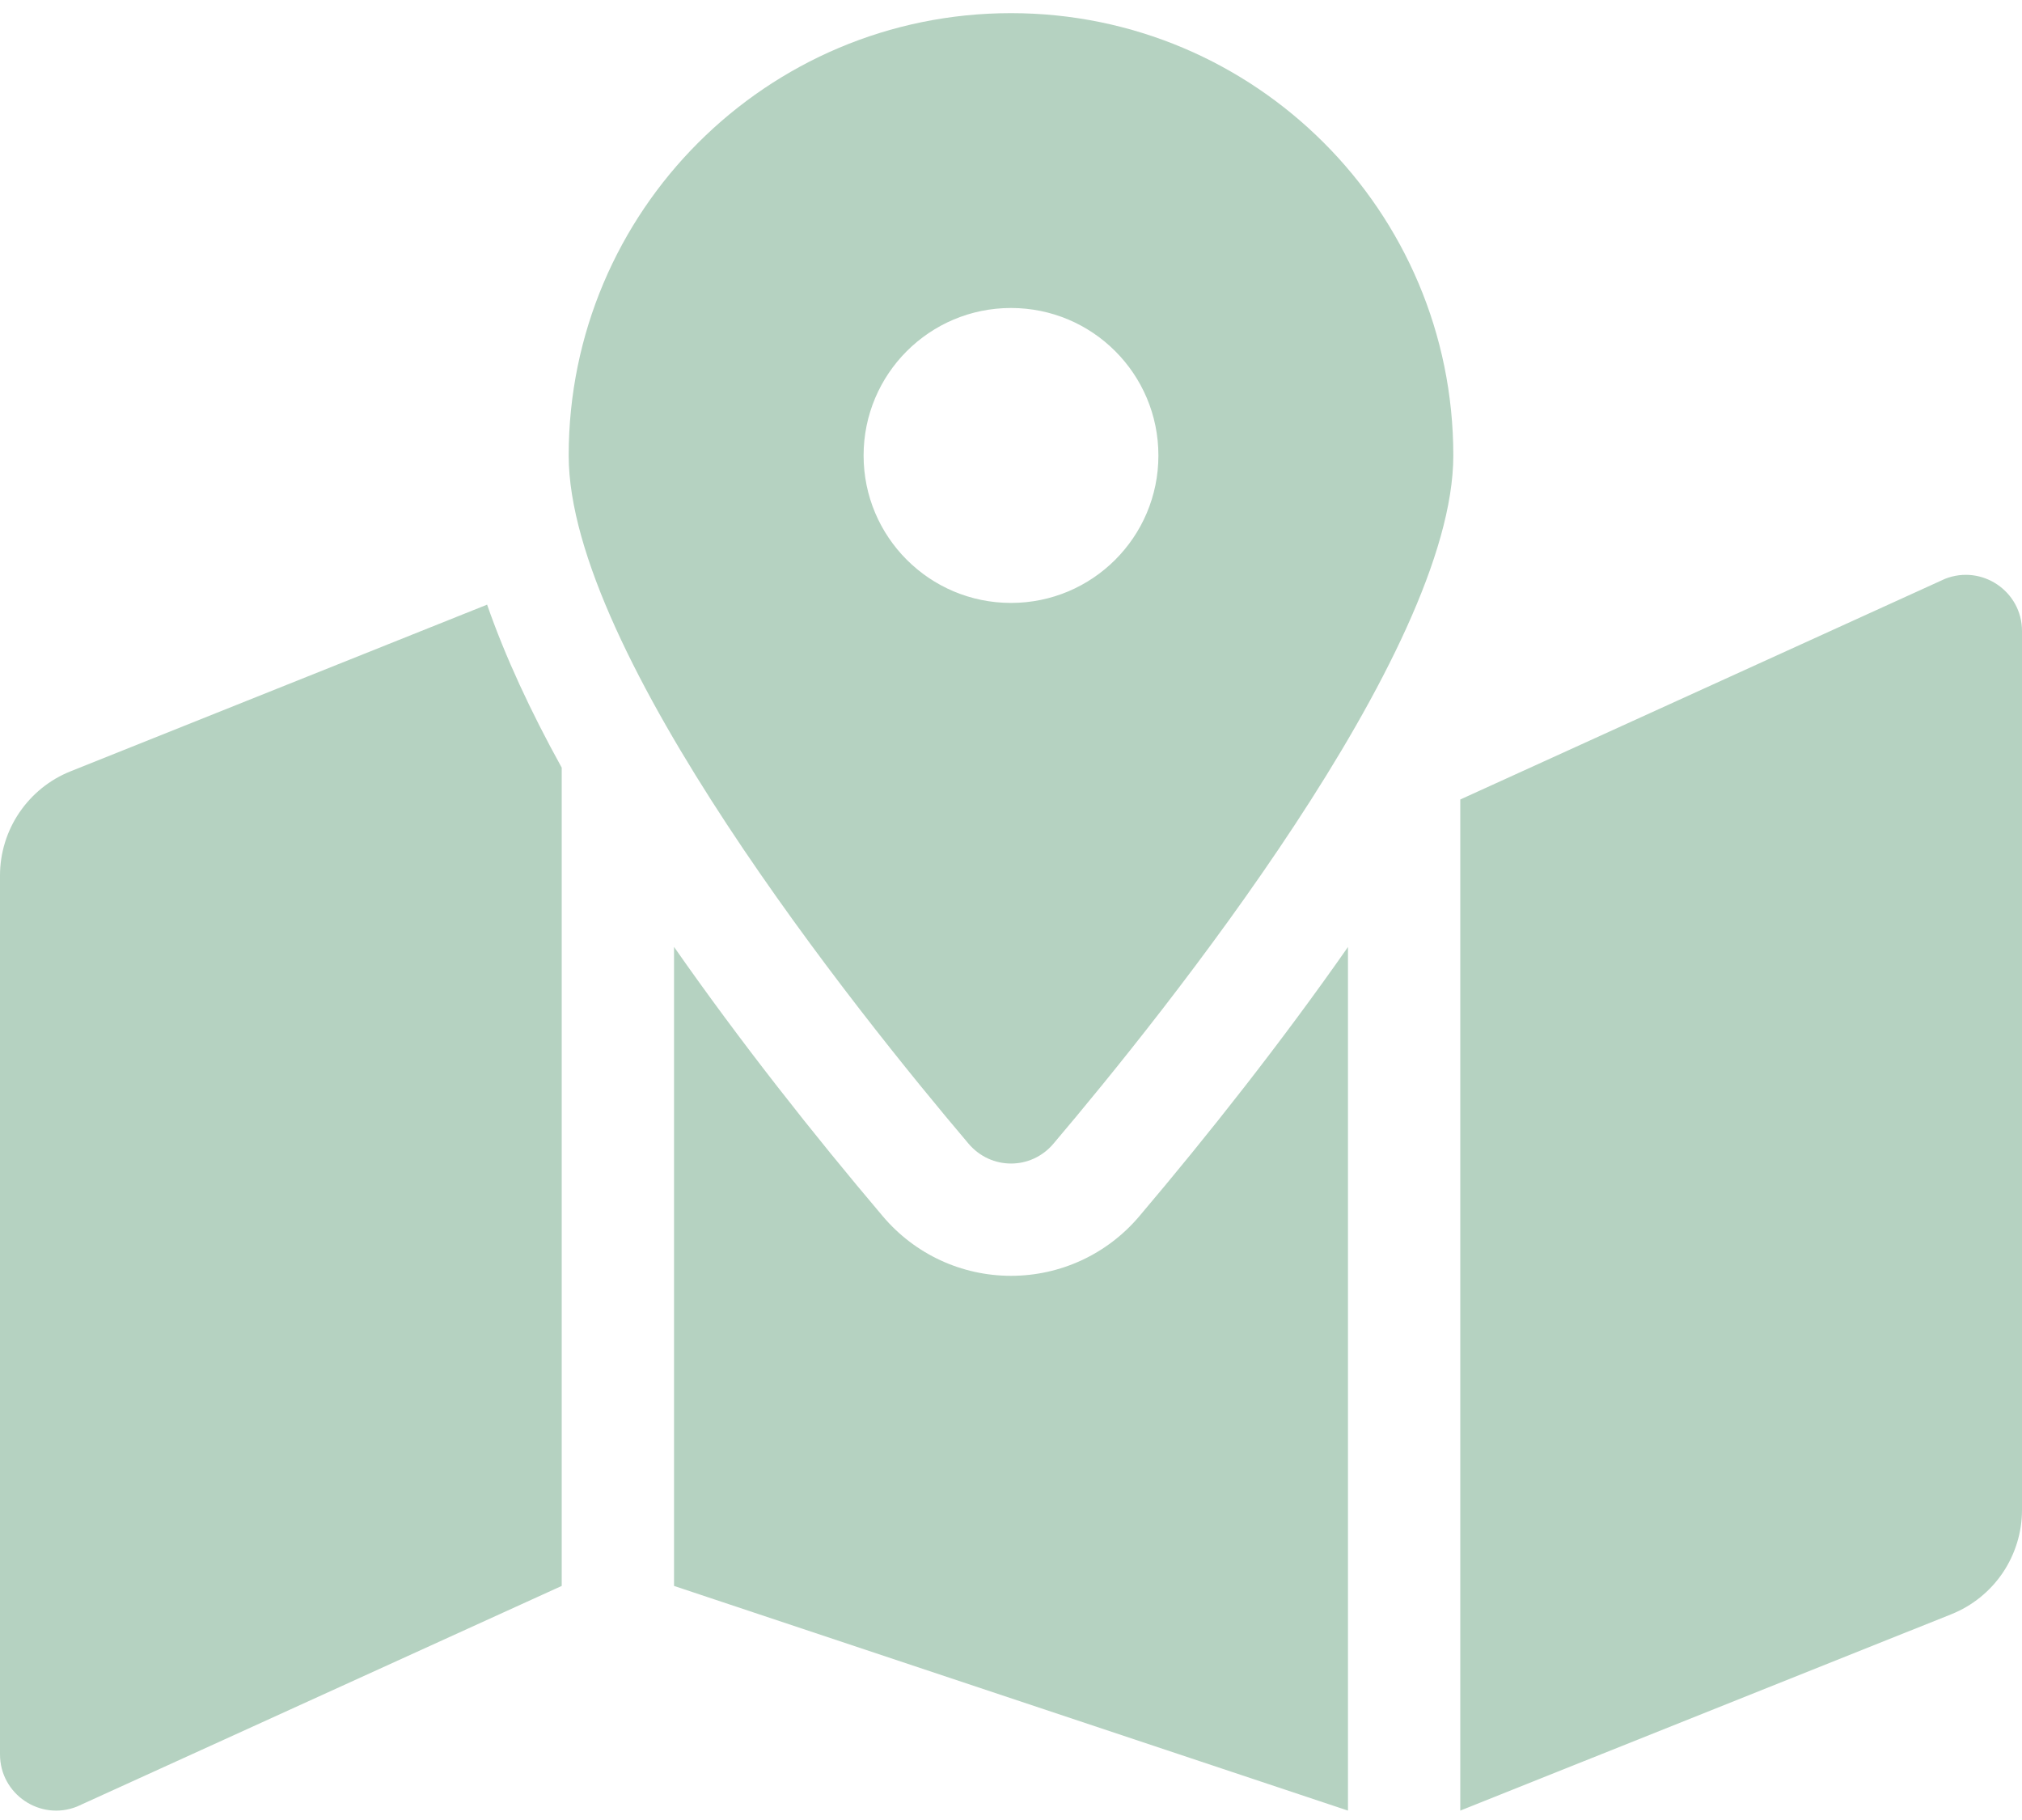 <svg width="20" height="18" viewBox="0 0 20 18" fill="none" xmlns="http://www.w3.org/2000/svg">
<path d="M10 0.13C7.584 0.13 5.625 2.088 5.625 4.505C5.625 6.458 8.484 10.018 9.58 11.311C9.802 11.573 10.199 11.573 10.42 11.311C11.516 10.018 14.375 6.458 14.375 4.505C14.375 2.088 12.416 0.13 10 0.13ZM10 5.963C9.194 5.963 8.542 5.31 8.542 4.505C8.542 3.699 9.194 3.046 10 3.046C10.806 3.046 11.458 3.699 11.458 4.505C11.458 5.31 10.806 5.963 10 5.963ZM0.699 7.628C0.492 7.71 0.316 7.853 0.191 8.037C0.067 8.22 4.93822e-05 8.437 0 8.659L0 17.351C0 17.744 0.397 18.013 0.762 17.867L5.556 15.685V7.592C5.249 7.037 4.998 6.497 4.818 5.98L0.699 7.628ZM10 12.618C9.511 12.618 9.049 12.404 8.732 12.029C8.05 11.224 7.324 10.306 6.667 9.365V15.685L13.333 17.907V9.366C12.676 10.306 11.951 11.224 11.268 12.03C10.951 12.404 10.489 12.618 10 12.618ZM19.238 5.725L14.444 7.907V17.907L19.301 15.965C19.508 15.882 19.684 15.74 19.809 15.556C19.933 15.372 20 15.155 20 14.933V6.241C20 5.848 19.603 5.58 19.238 5.725Z" fill="#B5D2C1"/>
</svg>
